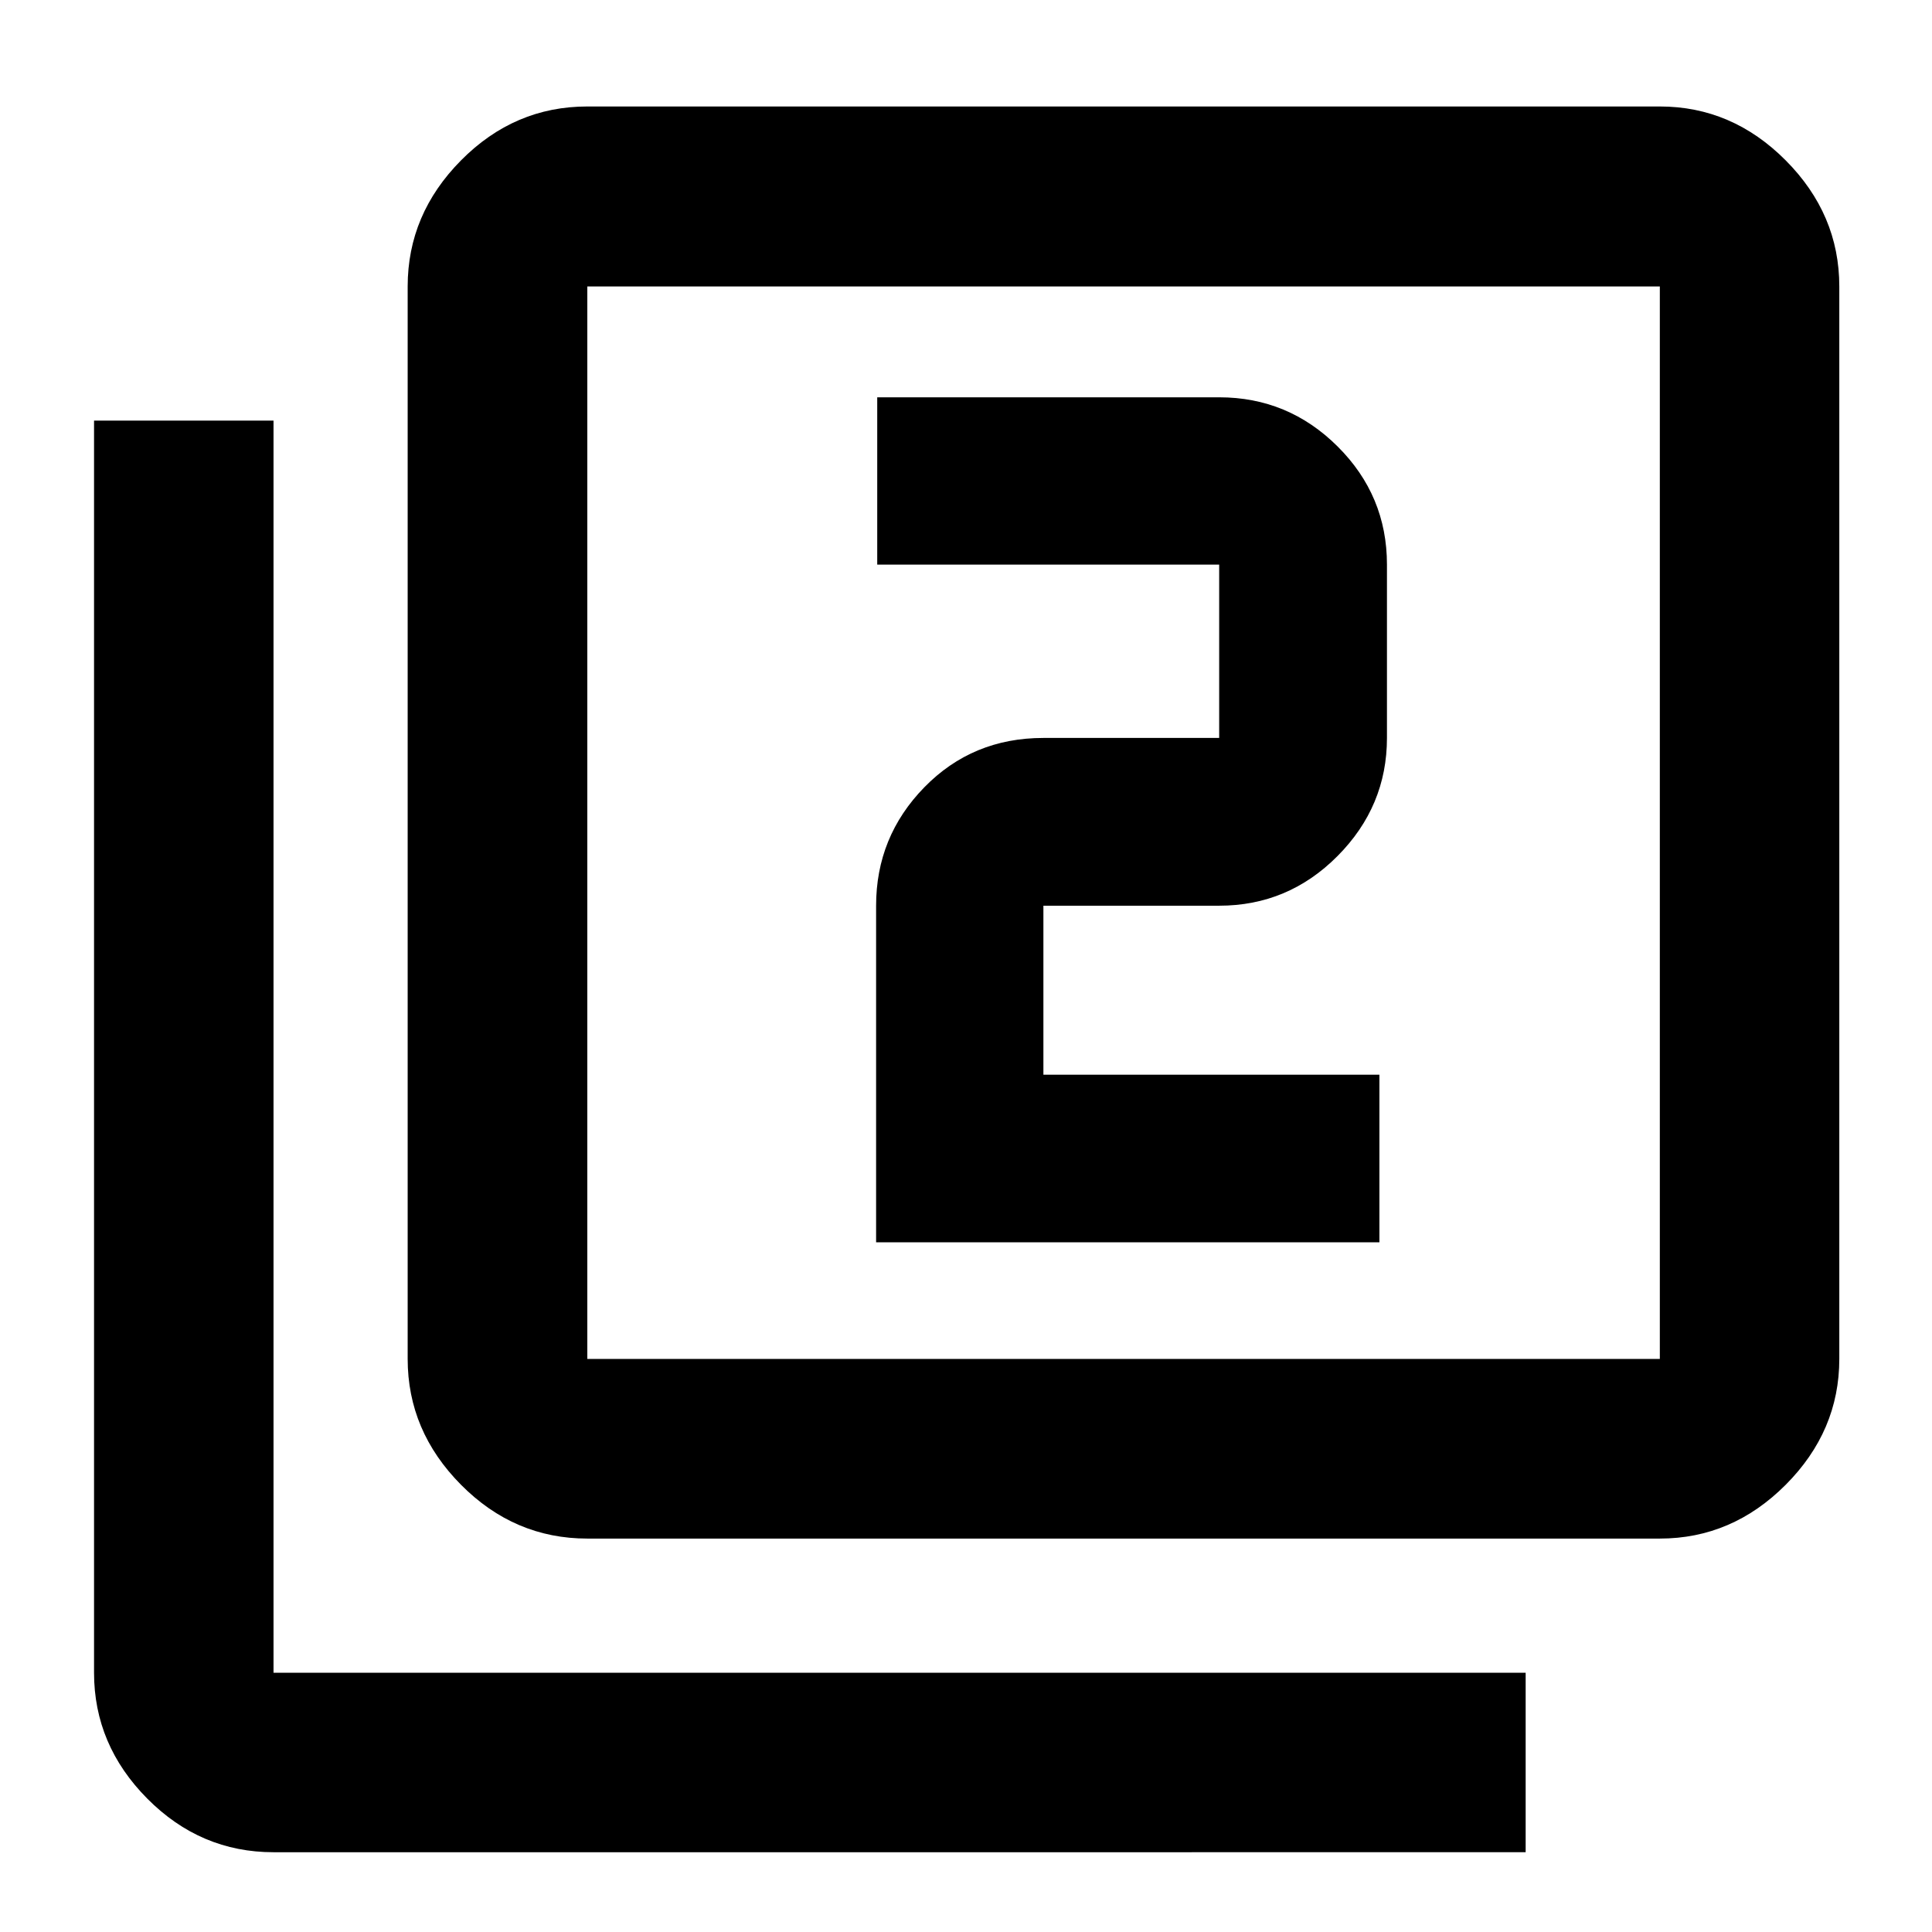 <svg xmlns="http://www.w3.org/2000/svg" height="40" viewBox="0 -960 960 960" width="40"><path d="M435.33-342.7h250.09v-83.28H518.46v-83.98h87.34q34.3 0 58.83-24.7 24.54-24.69 24.54-58.66v-86.14q0-34.3-24.54-58.71-24.53-24.41-58.83-24.41H435.89v83.12H605.8v86.14h-87.34q-35.23 0-59.18 24.53-23.95 24.53-23.95 58.83v167.26Zm-143.5 147.21q-36.23 0-62.74-26.72-26.52-26.73-26.52-62.54v-532.92q0-35.88 26.52-62.65 26.51-26.77 62.74-26.77h532.93q35.87 0 62.53 26.77 26.65 26.77 26.65 62.65v532.92q0 35.81-26.65 62.54-26.66 26.72-62.53 26.72H291.83Zm0-89.26h532.93v-532.92H291.83v532.92ZM135.91-39.64q-36.3 0-62.74-26.65-26.44-26.66-26.44-62.53v-622.19h89.18v622.19h622.18v89.18H135.91Zm155.92-778.03v532.92-532.92Z"/></svg>